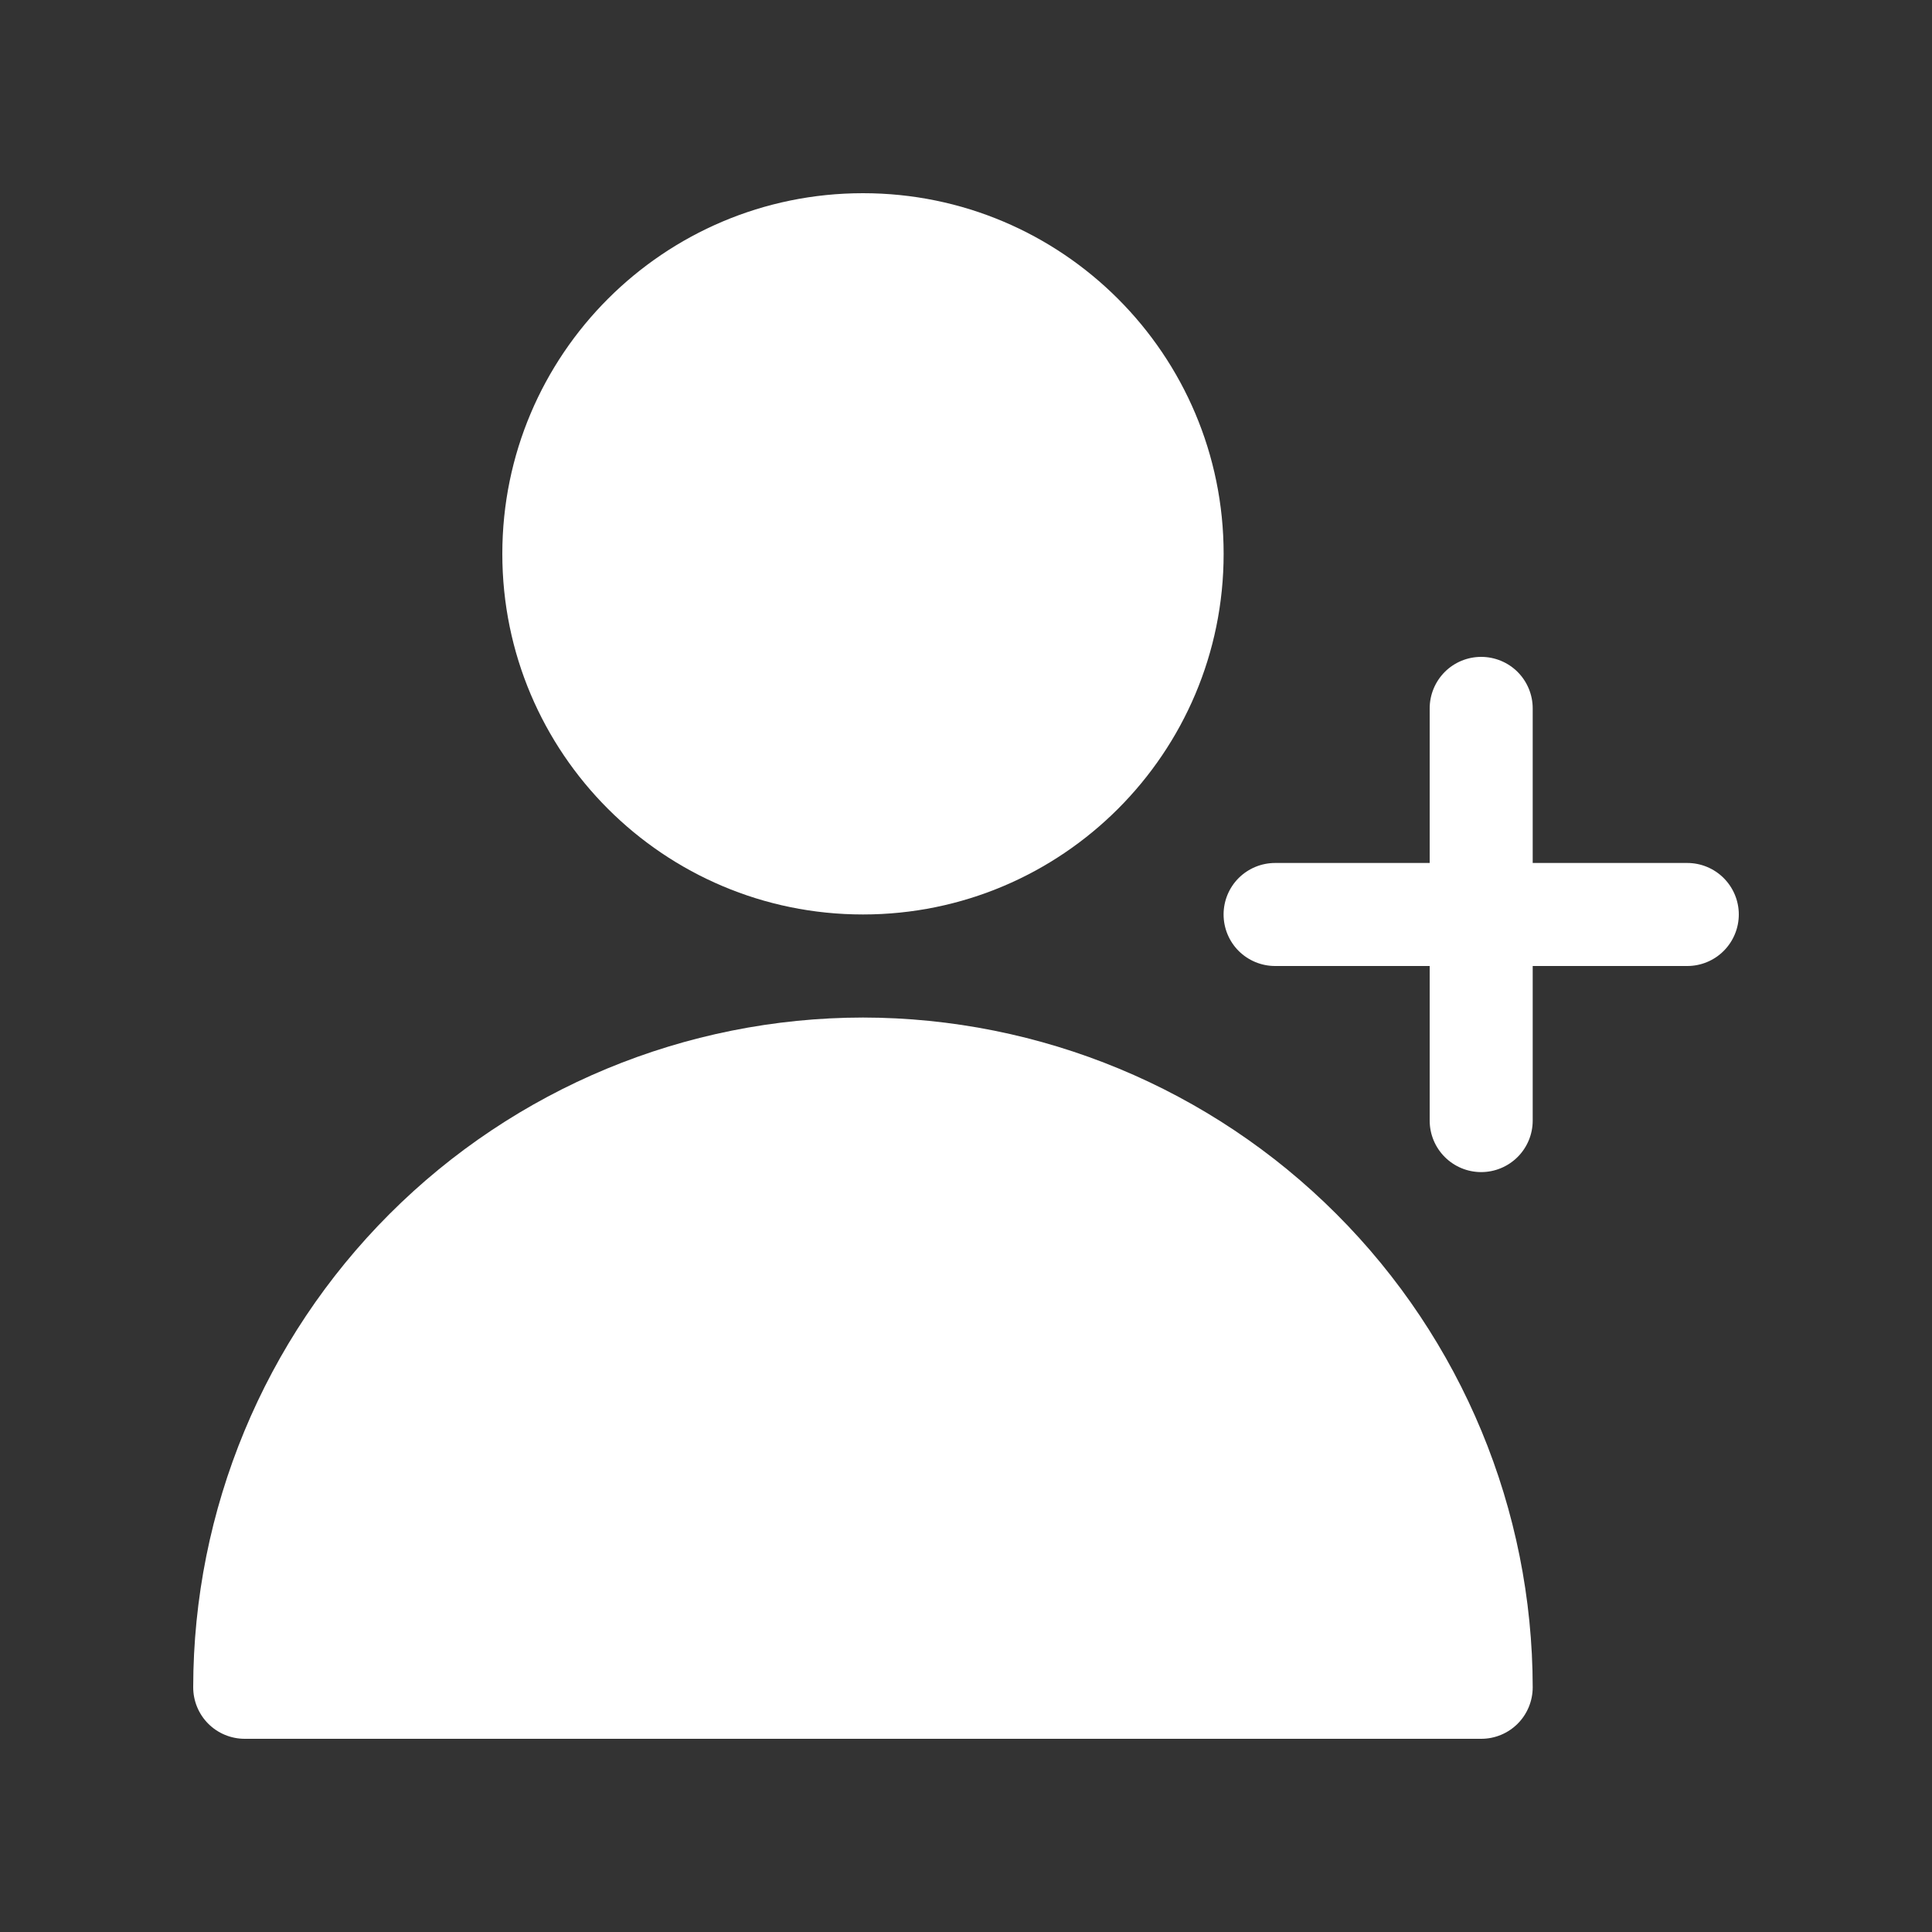 <svg width="40" height="40" viewBox="0 0 40 40" fill="none" xmlns="http://www.w3.org/2000/svg">
<rect x="0" y="0" width="40" height="40" fill="#333333" stroke="none"/>
<path d="M17.867 18.933C21.991 18.933 25.334 15.59 25.334 11.467C25.334 7.343 21.991 4 17.867 4C13.743 4 10.4 7.343 10.4 11.467C10.4 15.59 13.743 18.933 17.867 18.933Z" fill="white"/>
<path d="M17.867 21.067C14.19 21.071 10.666 22.533 8.066 25.133C5.467 27.732 4.004 31.257 4 34.933C4 35.216 4.112 35.488 4.312 35.688C4.512 35.888 4.784 36 5.067 36H30.667C30.95 36 31.221 35.888 31.421 35.688C31.621 35.488 31.733 35.216 31.733 34.933C31.729 31.257 30.267 27.732 27.667 25.133C25.068 22.533 21.543 21.071 17.867 21.067Z" fill="white"/>
<path d="M34.933 17.867H31.733V14.667C31.733 14.384 31.621 14.113 31.421 13.912C31.221 13.712 30.949 13.6 30.666 13.6C30.383 13.6 30.112 13.712 29.912 13.912C29.712 14.113 29.6 14.384 29.6 14.667V17.867H26.4C26.117 17.867 25.846 17.979 25.645 18.179C25.445 18.379 25.333 18.65 25.333 18.933C25.333 19.216 25.445 19.488 25.645 19.688C25.846 19.888 26.117 20 26.4 20H29.6V23.2C29.6 23.483 29.712 23.754 29.912 23.954C30.112 24.154 30.383 24.267 30.666 24.267C30.949 24.267 31.221 24.154 31.421 23.954C31.621 23.754 31.733 23.483 31.733 23.2V20H34.933C35.216 20 35.487 19.888 35.687 19.688C35.887 19.488 36 19.216 36 18.933C36 18.65 35.887 18.379 35.687 18.179C35.487 17.979 35.216 17.867 34.933 17.867Z" fill="white"/>
</svg>
